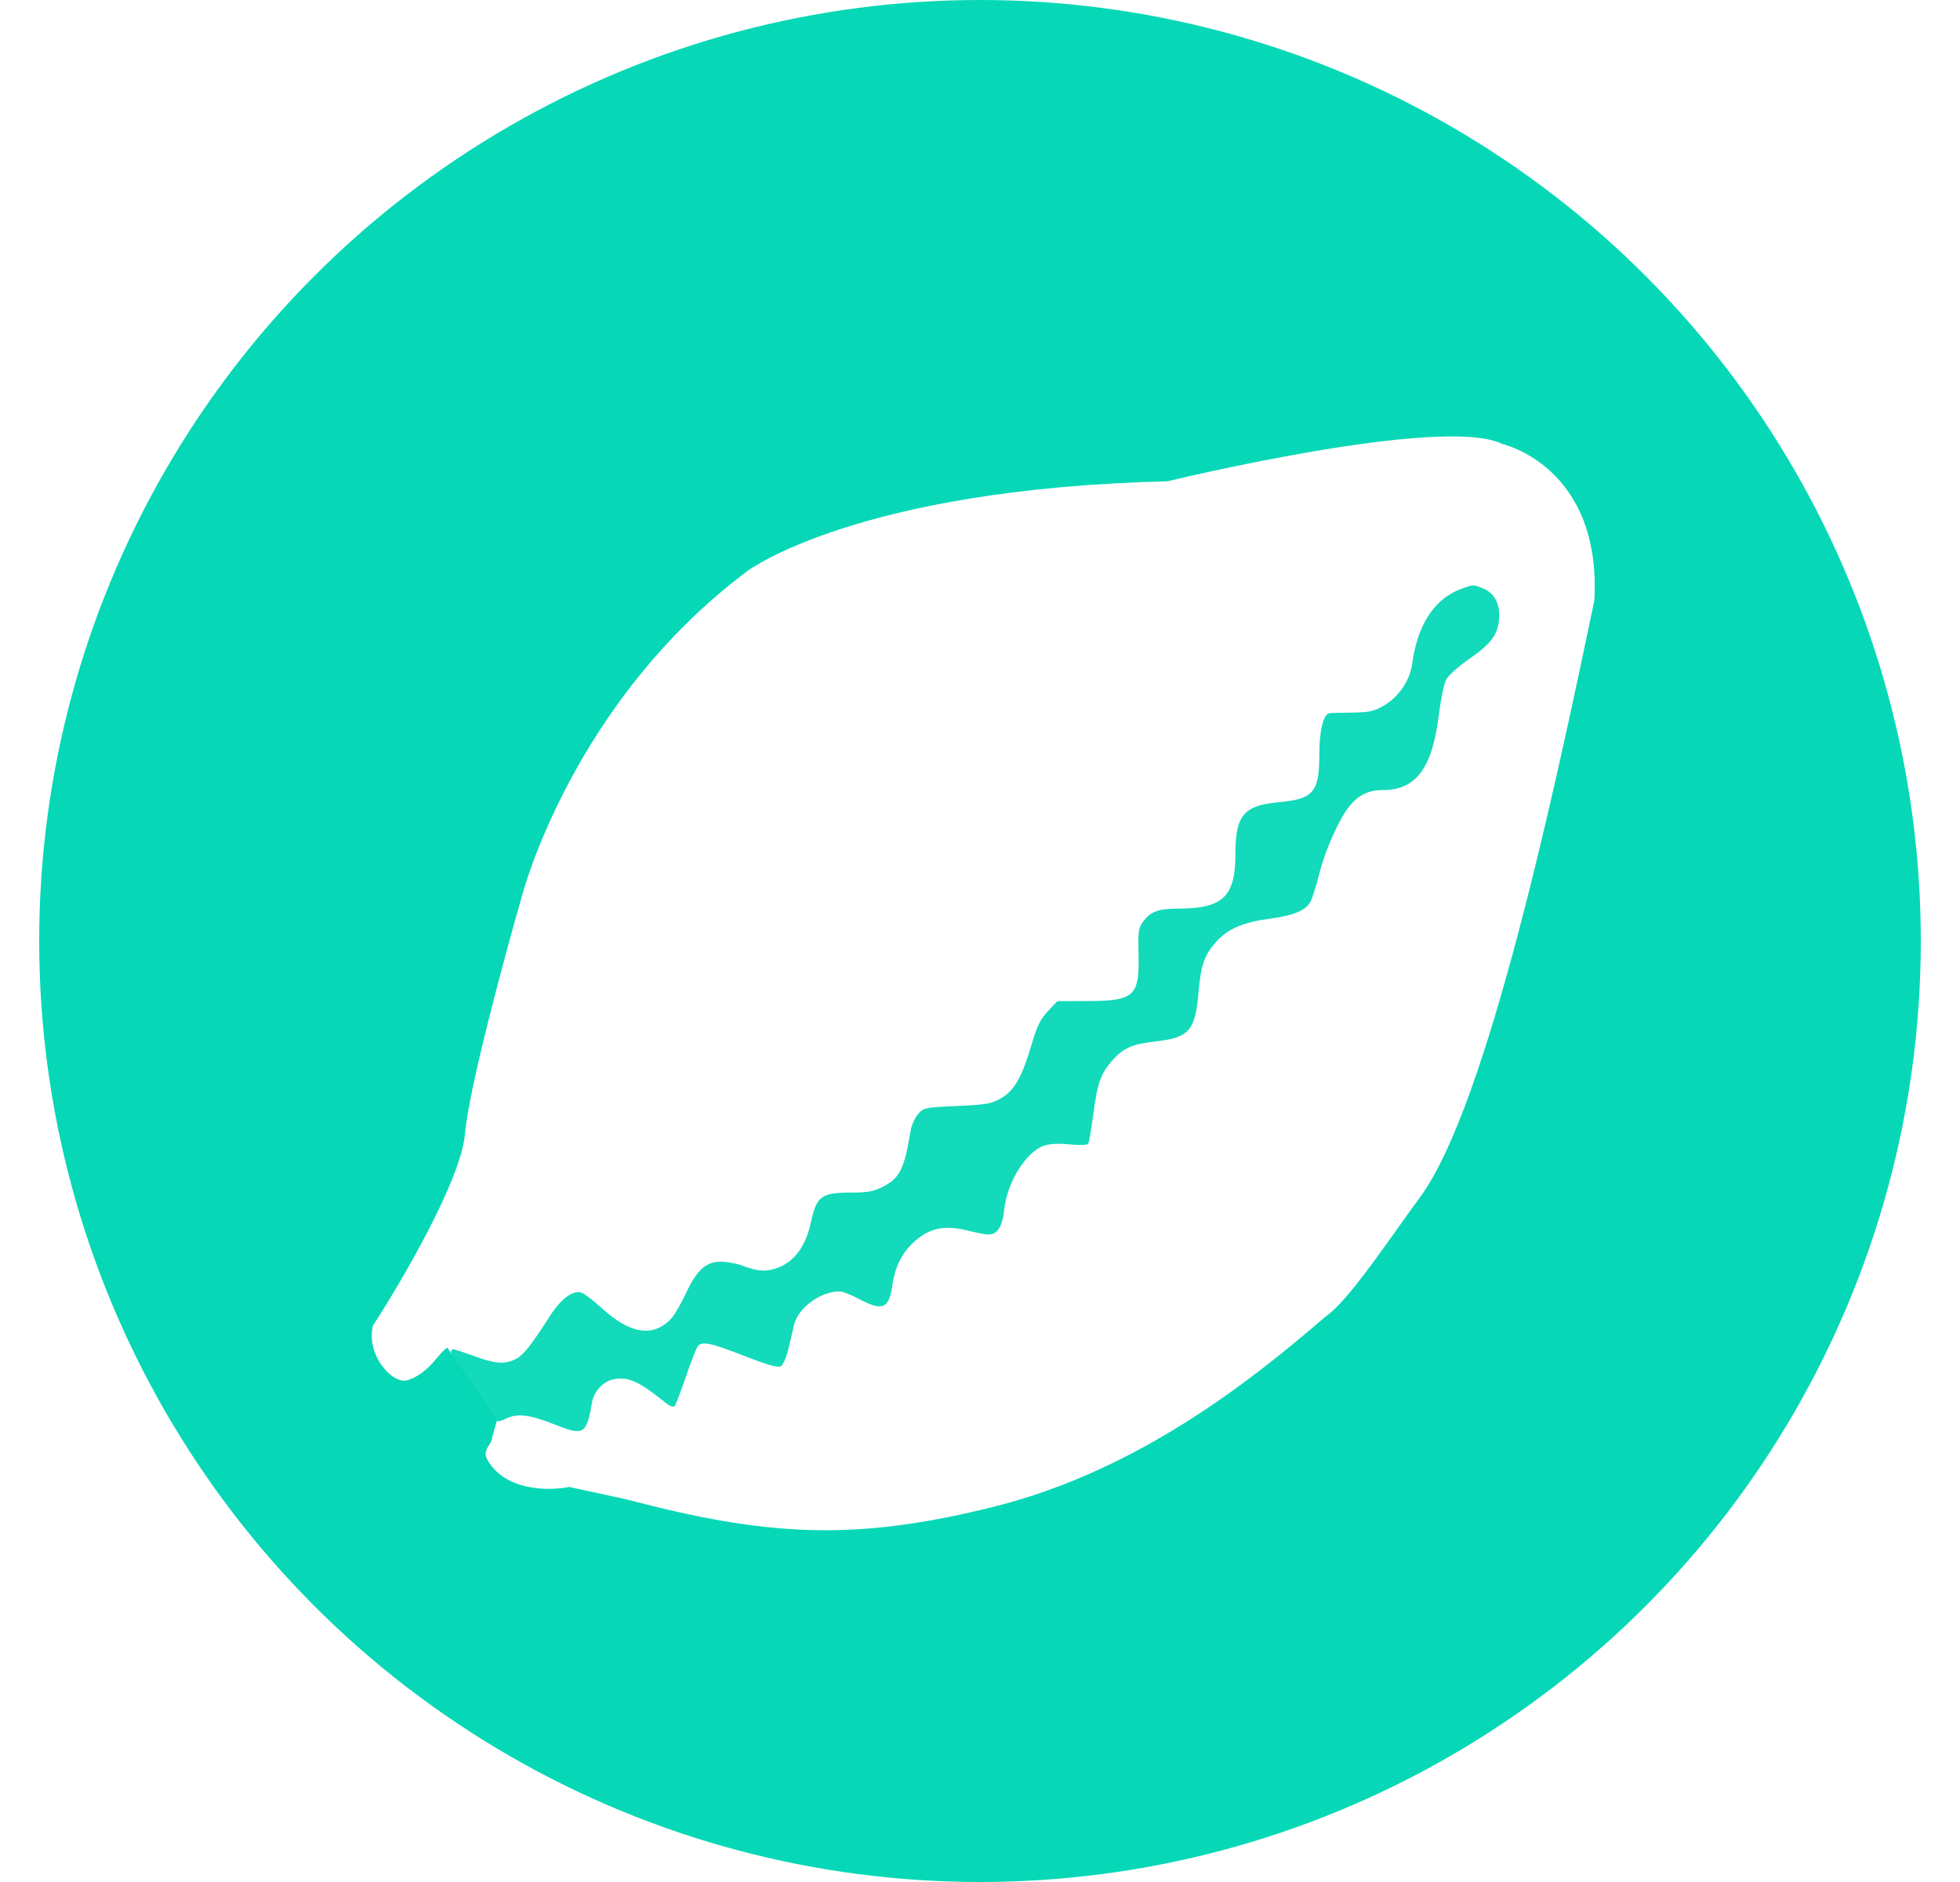 <svg width="25" height="24" viewBox="0 0 25 24" fill="none" xmlns="http://www.w3.org/2000/svg">
<circle cx="12.5" cy="12" r="12" fill="#06D8B7"/>
<g filter="url(#filter0_i_4302_25704)">
<path d="M5.202 17.1C5.495 17.002 5.613 16.72 5.708 16.688L6.341 17.607L6.278 17.828C6.278 17.923 6.143 17.986 6.215 18.113C6.443 18.518 7.006 18.514 7.26 18.462L7.988 18.62C9.793 19.095 10.898 19.158 12.674 18.715C14.511 18.256 15.956 17.11 16.885 16.308C17.201 16.087 17.607 15.459 18.12 14.757C18.975 13.585 19.84 9.533 20.336 7.158C20.431 5.448 19.165 5.163 19.165 5.163C18.405 4.783 14.89 5.638 14.89 5.638C10.932 5.733 9.539 6.778 9.539 6.778C7.291 8.456 6.658 10.926 6.658 10.926C6.436 11.696 5.98 13.383 5.93 13.965C5.879 14.548 5.128 15.834 4.758 16.403C4.663 16.783 5.012 17.163 5.202 17.1Z" fill="white" fill-opacity="0.05"/>
<path d="M5.588 16.801C5.504 16.9 5.389 17.038 5.202 17.1C5.012 17.163 4.663 16.783 4.758 16.403C5.128 15.834 5.879 14.548 5.93 13.965C5.98 13.383 6.436 11.696 6.658 10.926C6.658 10.926 7.291 8.456 9.539 6.778C9.539 6.778 10.932 5.733 14.89 5.638C14.89 5.638 18.405 4.783 19.165 5.163C19.165 5.163 20.431 5.448 20.336 7.158C19.84 9.533 18.975 13.585 18.12 14.757C18.012 14.905 17.909 15.049 17.811 15.187C17.441 15.705 17.135 16.133 16.885 16.308C15.956 17.11 14.511 18.256 12.674 18.715C10.898 19.158 9.793 19.095 7.988 18.62L7.26 18.462C7.006 18.514 6.443 18.518 6.215 18.113C6.171 18.035 6.205 17.982 6.237 17.93C6.258 17.897 6.278 17.865 6.278 17.828L6.337 17.62C6.366 17.629 6.399 17.617 6.458 17.589C6.603 17.52 6.76 17.54 7.084 17.669C7.447 17.813 7.482 17.792 7.552 17.38C7.576 17.241 7.694 17.116 7.827 17.089C8.012 17.052 8.148 17.114 8.492 17.39C8.544 17.433 8.589 17.448 8.605 17.43C8.62 17.414 8.684 17.245 8.749 17.054C8.814 16.864 8.882 16.69 8.9 16.668C8.955 16.601 9.063 16.623 9.494 16.791C9.802 16.911 9.924 16.945 9.961 16.922C9.988 16.905 10.031 16.807 10.055 16.705C10.079 16.602 10.113 16.462 10.129 16.393C10.181 16.177 10.466 15.968 10.711 15.968C10.745 15.968 10.853 16.01 10.951 16.062C11.257 16.226 11.34 16.192 11.383 15.886C11.42 15.626 11.529 15.431 11.72 15.286C11.894 15.153 12.075 15.126 12.341 15.192C12.452 15.22 12.572 15.243 12.607 15.243C12.722 15.243 12.786 15.142 12.809 14.926C12.845 14.574 13.089 14.185 13.321 14.108C13.391 14.085 13.51 14.08 13.646 14.094C13.777 14.107 13.869 14.103 13.88 14.085C13.891 14.068 13.92 13.898 13.945 13.708C13.997 13.313 14.039 13.193 14.184 13.027C14.326 12.866 14.439 12.815 14.728 12.782C15.168 12.733 15.245 12.647 15.287 12.155C15.318 11.8 15.362 11.677 15.519 11.503C15.663 11.344 15.861 11.26 16.193 11.216C16.503 11.175 16.658 11.11 16.718 10.994C16.741 10.947 16.791 10.79 16.827 10.644C16.898 10.357 17.068 9.97 17.197 9.801C17.318 9.642 17.449 9.575 17.641 9.575C18.059 9.575 18.269 9.295 18.351 8.626C18.376 8.426 18.418 8.221 18.445 8.169C18.472 8.116 18.6 8 18.73 7.91C19.014 7.714 19.101 7.601 19.12 7.403C19.139 7.212 19.066 7.066 18.922 7.006C18.862 6.981 18.831 6.968 18.799 6.966C18.763 6.964 18.727 6.978 18.647 7.006C18.298 7.131 18.079 7.463 18.011 7.973C17.983 8.176 17.841 8.386 17.658 8.494C17.527 8.57 17.47 8.584 17.254 8.587C17.115 8.589 16.983 8.592 16.961 8.594C16.88 8.603 16.829 8.809 16.828 9.125C16.828 9.602 16.752 9.69 16.312 9.73C15.864 9.771 15.758 9.897 15.758 10.387C15.758 10.934 15.601 11.085 15.034 11.087C14.772 11.088 14.678 11.122 14.58 11.254C14.522 11.332 14.515 11.38 14.522 11.659C14.535 12.204 14.473 12.263 13.88 12.266L13.505 12.267C13.493 12.267 13.482 12.273 13.473 12.281L13.364 12.398C13.269 12.5 13.225 12.589 13.162 12.807C13.039 13.228 12.941 13.404 12.774 13.502C12.648 13.576 12.591 13.586 12.208 13.604C11.795 13.623 11.781 13.626 11.709 13.709C11.669 13.757 11.627 13.848 11.616 13.913C11.535 14.41 11.477 14.525 11.256 14.637C11.147 14.692 11.062 14.708 10.875 14.708C10.471 14.708 10.417 14.747 10.341 15.097C10.273 15.414 10.107 15.62 9.869 15.684C9.74 15.719 9.648 15.708 9.451 15.634C9.386 15.61 9.27 15.59 9.194 15.59C9.004 15.59 8.89 15.693 8.748 15.994C8.686 16.127 8.604 16.269 8.567 16.309C8.337 16.56 8.04 16.517 7.671 16.178C7.568 16.084 7.453 15.996 7.416 15.984C7.307 15.95 7.157 16.061 7.014 16.283C6.765 16.671 6.672 16.786 6.574 16.833C6.429 16.902 6.315 16.893 6.027 16.786C5.939 16.754 5.853 16.725 5.795 16.708C5.764 16.699 5.743 16.726 5.758 16.756C5.761 16.762 5.764 16.768 5.768 16.775L5.708 16.688C5.674 16.7 5.636 16.744 5.588 16.801Z" fill="white"/>
</g>
<defs>
<filter id="filter0_i_4302_25704" x="4.742" y="5.066" width="15.598" height="14.448" filterUnits="userSpaceOnUse" color-interpolation-filters="sRGB">
<feFlood flood-opacity="0" result="BackgroundImageFix"/>
<feBlend mode="normal" in="SourceGraphic" in2="BackgroundImageFix" result="shape"/>
<feColorMatrix in="SourceAlpha" type="matrix" values="0 0 0 0 0 0 0 0 0 0 0 0 0 0 0 0 0 0 127 0" result="hardAlpha"/>
<feOffset dy="0.5"/>
<feGaussianBlur stdDeviation="0.25"/>
<feComposite in2="hardAlpha" operator="arithmetic" k2="-1" k3="1"/>
<feColorMatrix type="matrix" values="0 0 0 0 1 0 0 0 0 1 0 0 0 0 1 0 0 0 0.1 0"/>
<feBlend mode="normal" in2="shape" result="effect1_innerShadow_4302_25704"/>
</filter>
</defs>
</svg>
